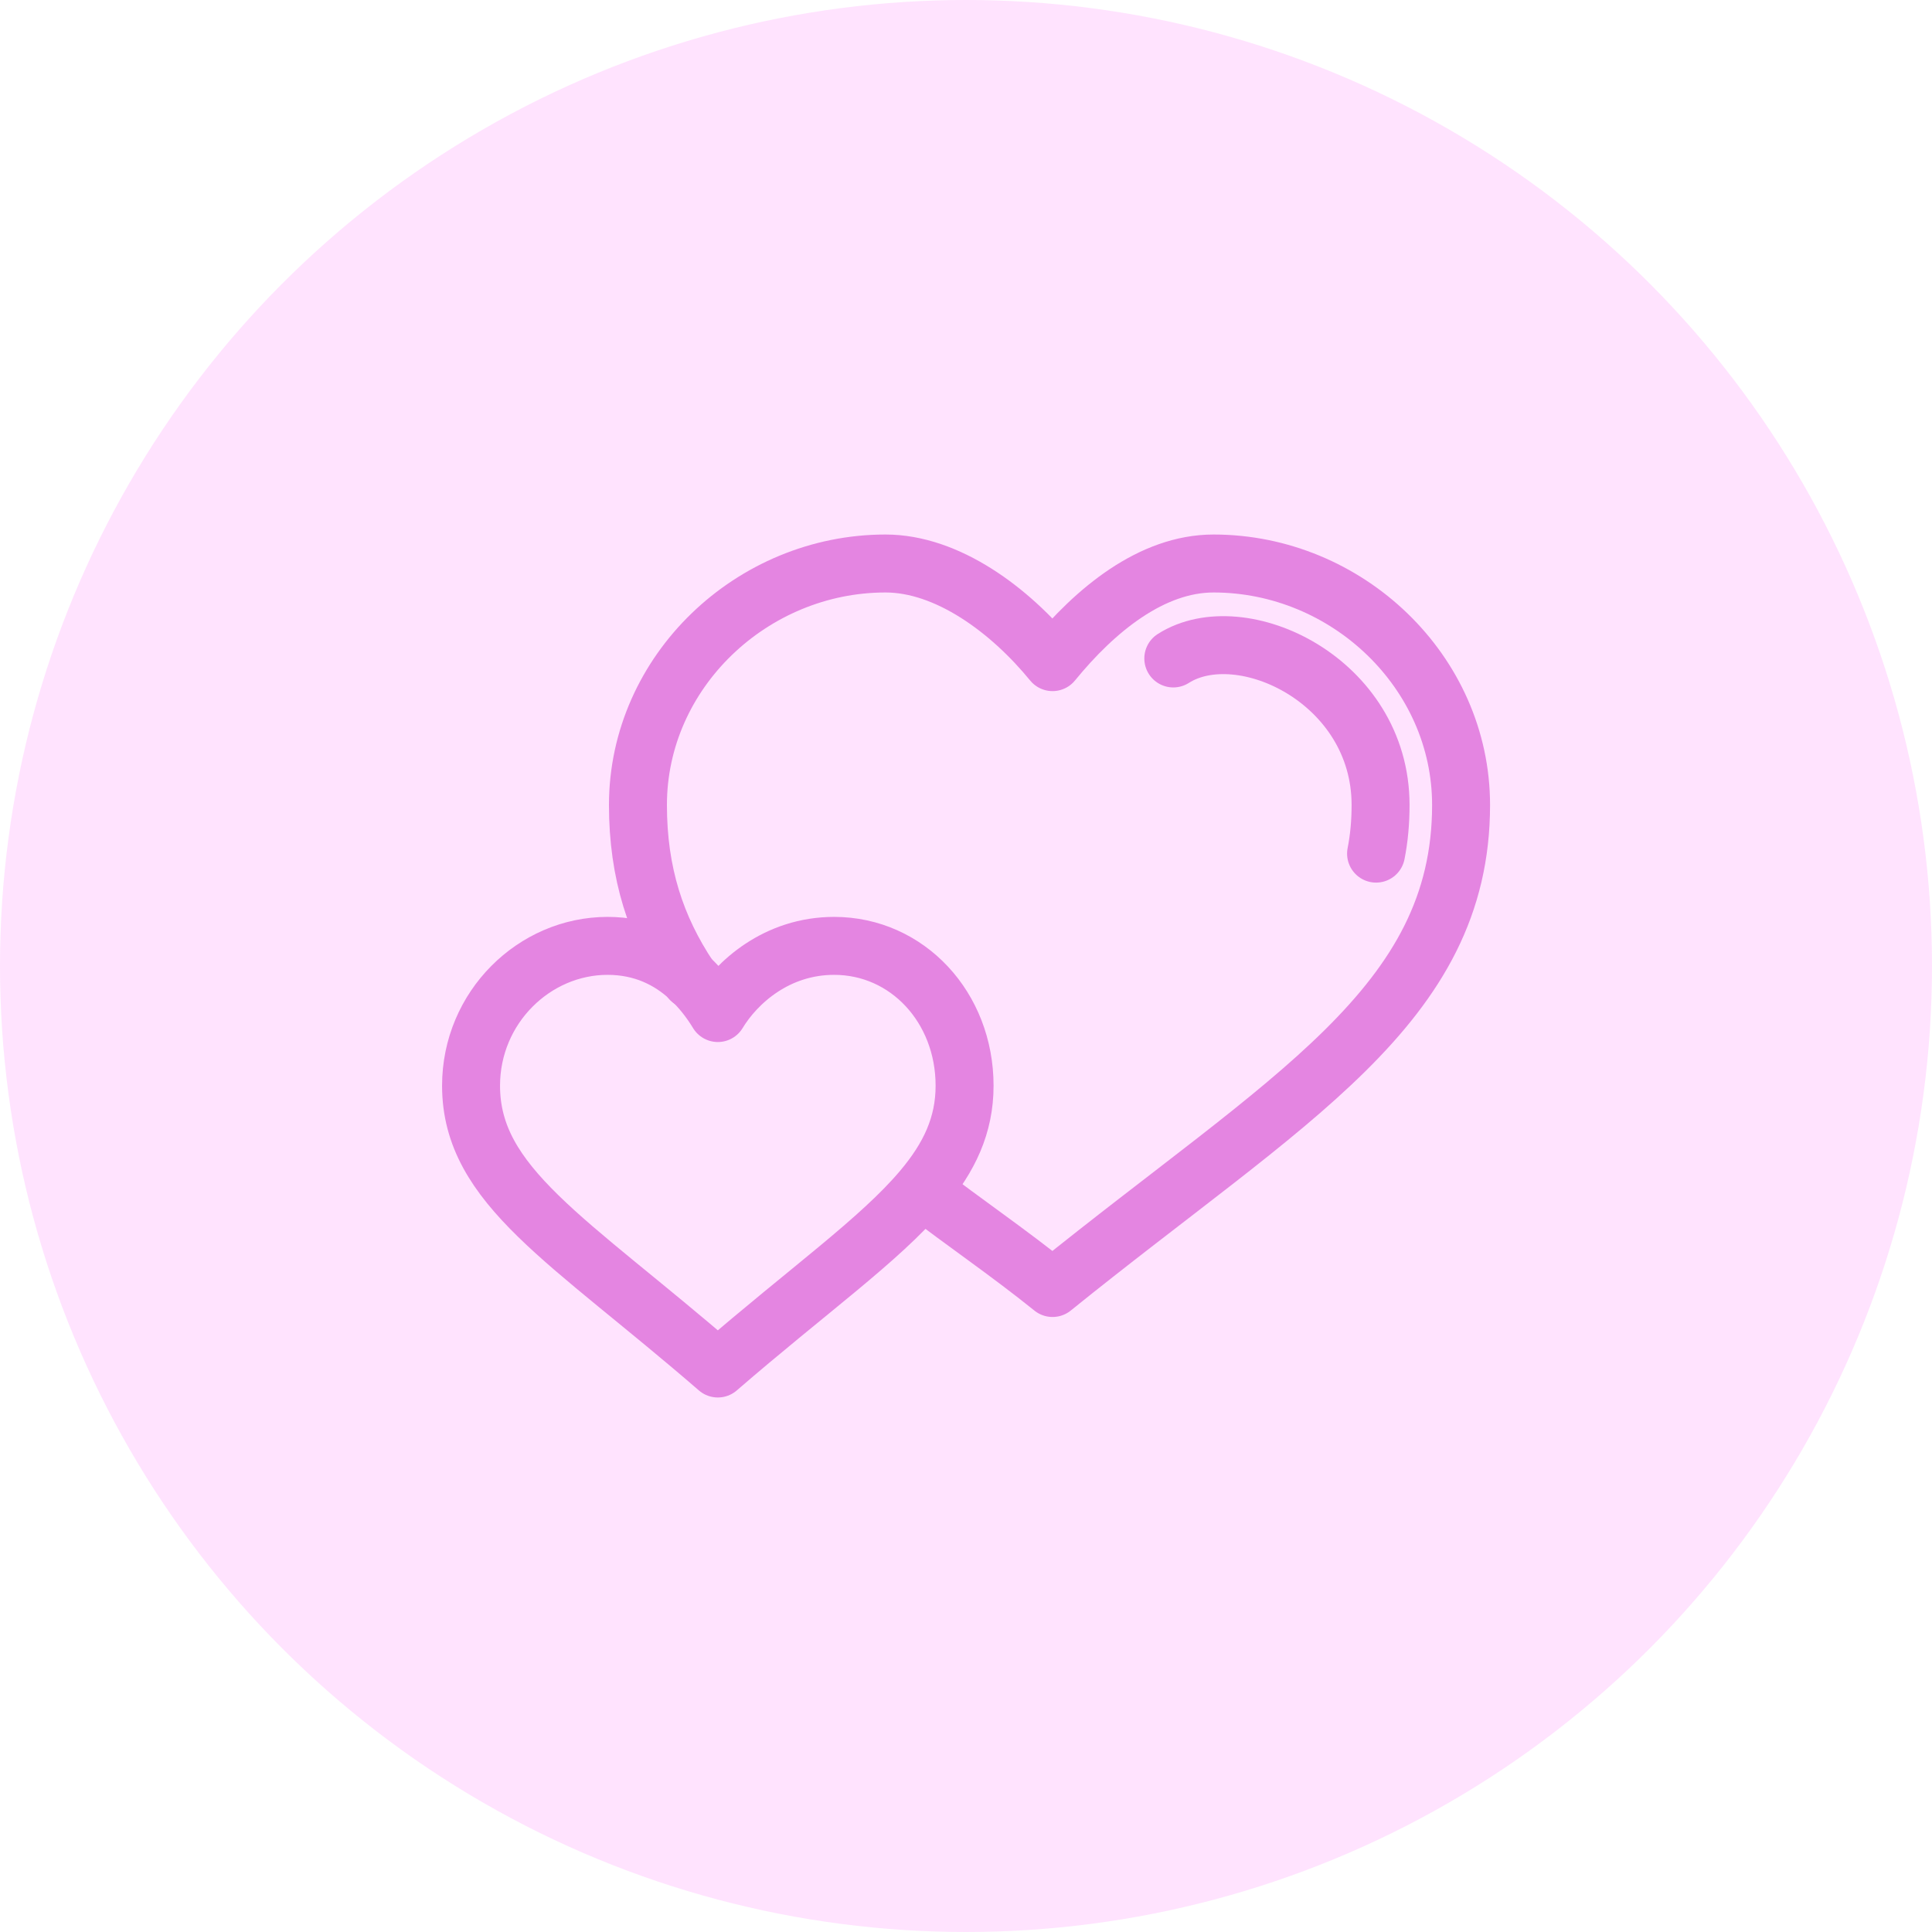 <svg width="60" height="60" viewBox="0 0 60 60" fill="none" xmlns="http://www.w3.org/2000/svg">
<circle cx="30" cy="30" r="30" fill="#FF74FC" fill-opacity="0.2"/>
<path d="M28.686 36.991C29.857 37.904 31.319 38.894 32.688 40C39.987 34.103 45.375 31.246 45.375 25C45.375 20.858 41.829 17.5 37.688 17.5C35.767 17.5 34.014 18.939 32.688 20.563C31.361 18.939 29.421 17.5 27.5 17.5C23.358 17.5 19.812 20.858 19.812 25C19.812 27.117 20.367 28.808 21.409 30.367C21.422 30.388 21.437 30.408 21.451 30.429" stroke="#E485E1" stroke-width="1.8" stroke-miterlimit="10" stroke-linecap="round" stroke-linejoin="round"/>
<path d="M42.735 26.51C42.829 26.035 42.875 25.535 42.875 25C42.875 21.134 38.544 19.108 36.438 20.449" stroke="#E485E1" stroke-width="1.8" stroke-miterlimit="10" stroke-linecap="round" stroke-linejoin="round"/>
<path d="M28.636 36.947C27.319 38.506 25.093 40.076 22.293 42.5C17.651 38.481 14.629 36.833 14.629 33.718C14.629 31.283 16.596 29.375 18.867 29.375C19.972 29.375 20.801 29.808 21.409 30.367C21.781 30.708 22.071 31.096 22.293 31.461C22.876 30.499 24.126 29.375 25.906 29.375C28.177 29.375 29.956 31.283 29.956 33.718C29.956 34.941 29.486 35.941 28.636 36.947Z" stroke="#E485E1" stroke-width="1.8" stroke-miterlimit="10" stroke-linecap="round" stroke-linejoin="round"/>
</svg>
